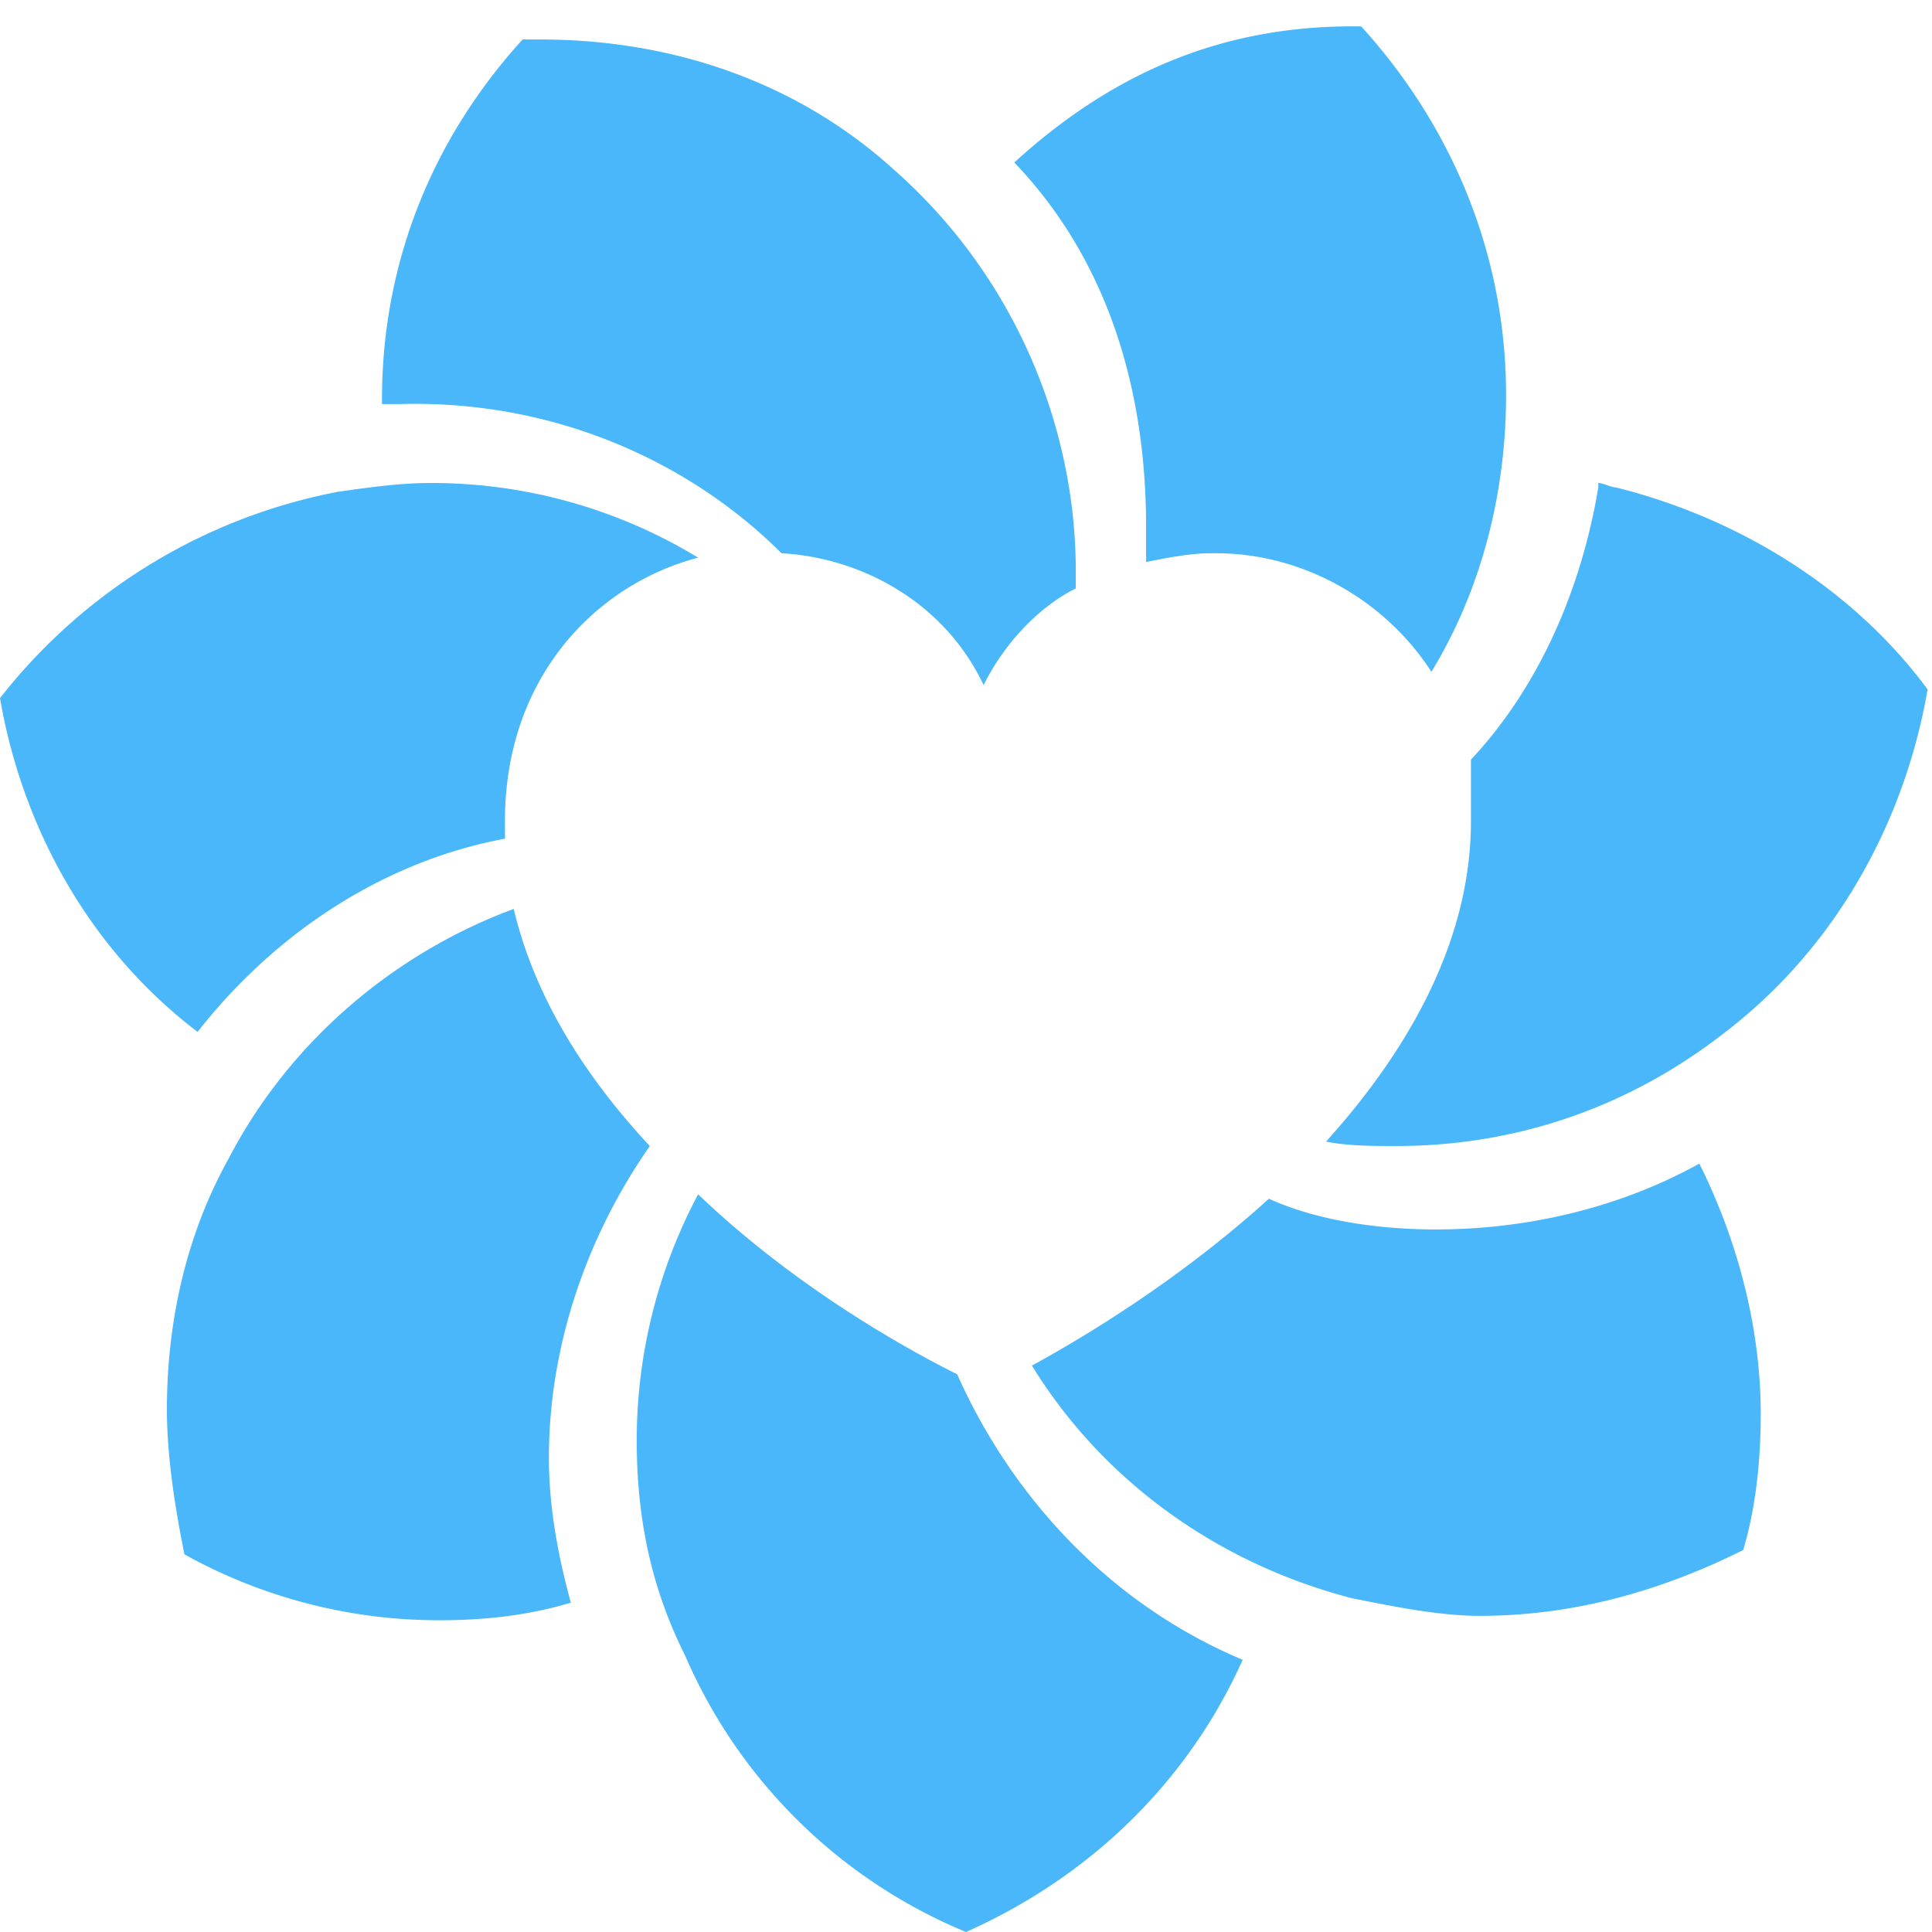 <svg width="28" height="28" viewBox="0 0 28 28" xmlns="http://www.w3.org/2000/svg"><title>4961BF93-D3A3-486B-872D-37E4B808C631</title><g fill-rule="nonzero" fill="#49B7FA"><path d="M20.81 17.818c-.828 0-1.72-.127-2.42-.445-1.335 1.209-2.735 2.036-3.435 2.418 1.018 1.654 2.672 2.864 4.645 3.373.636.127 1.273.254 1.845.254 1.4 0 2.673-.382 3.819-.954.19-.637.254-1.337.254-1.973 0-1.21-.318-2.482-.89-3.627-1.146.636-2.483.954-3.819.954zM21.318 11.9c0 1.782-.954 3.373-2.1 4.645.318.064.7.064 1.018.064 1.655 0 3.31-.509 4.773-1.654 1.655-1.273 2.61-3.119 2.927-4.964-1.081-1.464-2.736-2.482-4.518-2.927-.063 0-.19-.064-.254-.064v.064c-.255 1.527-.891 2.927-1.846 3.945v.891zM16.61 8.145c.317-.063.635-.127.954-.127h.063c1.21 0 2.418.637 3.118 1.718.7-1.145 1.082-2.545 1.082-4.009 0-2.1-.827-3.945-2.1-5.345H19.6c-1.845 0-3.436.636-4.9 1.973 1.4 1.463 1.91 3.372 1.91 5.281v.51zM11.327 8.018c1.146.064 2.355.7 2.928 1.91.318-.637.827-1.146 1.336-1.4v-.255c0-2.1-.891-4.264-2.61-5.791C11.519 1.145 9.674.572 7.828.572h-.254C6.3 1.973 5.536 3.756 5.536 5.792v.064h.255c2.227-.064 4.2.827 5.536 2.163zM7.318 12.155V11.9c0-2.1 1.337-3.436 2.8-3.818A7.427 7.427 0 0 0 6.236 7c-.445 0-.89.064-1.336.127A8.172 8.172 0 0 0 0 10.118c.318 1.846 1.273 3.627 2.864 4.837 1.145-1.464 2.736-2.482 4.454-2.8zM9.418 16.61c-.89-.955-1.654-2.1-1.973-3.437-1.718.636-3.245 1.909-4.136 3.627-.636 1.145-.89 2.418-.89 3.627 0 .7.126 1.464.254 2.1a7.598 7.598 0 0 0 3.69.955c.637 0 1.273-.064 1.91-.255-.191-.7-.318-1.4-.318-2.1 0-1.654.572-3.245 1.463-4.518zM9.736 24.055l.128-.064h.063-.063z"/><path d="M13.873 19.918c-.637-.318-2.291-1.209-3.755-2.609a7.584 7.584 0 0 0-.89 3.564c0 1.082.19 2.1.7 3.118A7.596 7.596 0 0 0 14 28c1.718-.764 3.182-2.1 4.01-3.945-1.974-.828-3.374-2.419-4.137-4.137z"/></g></svg>